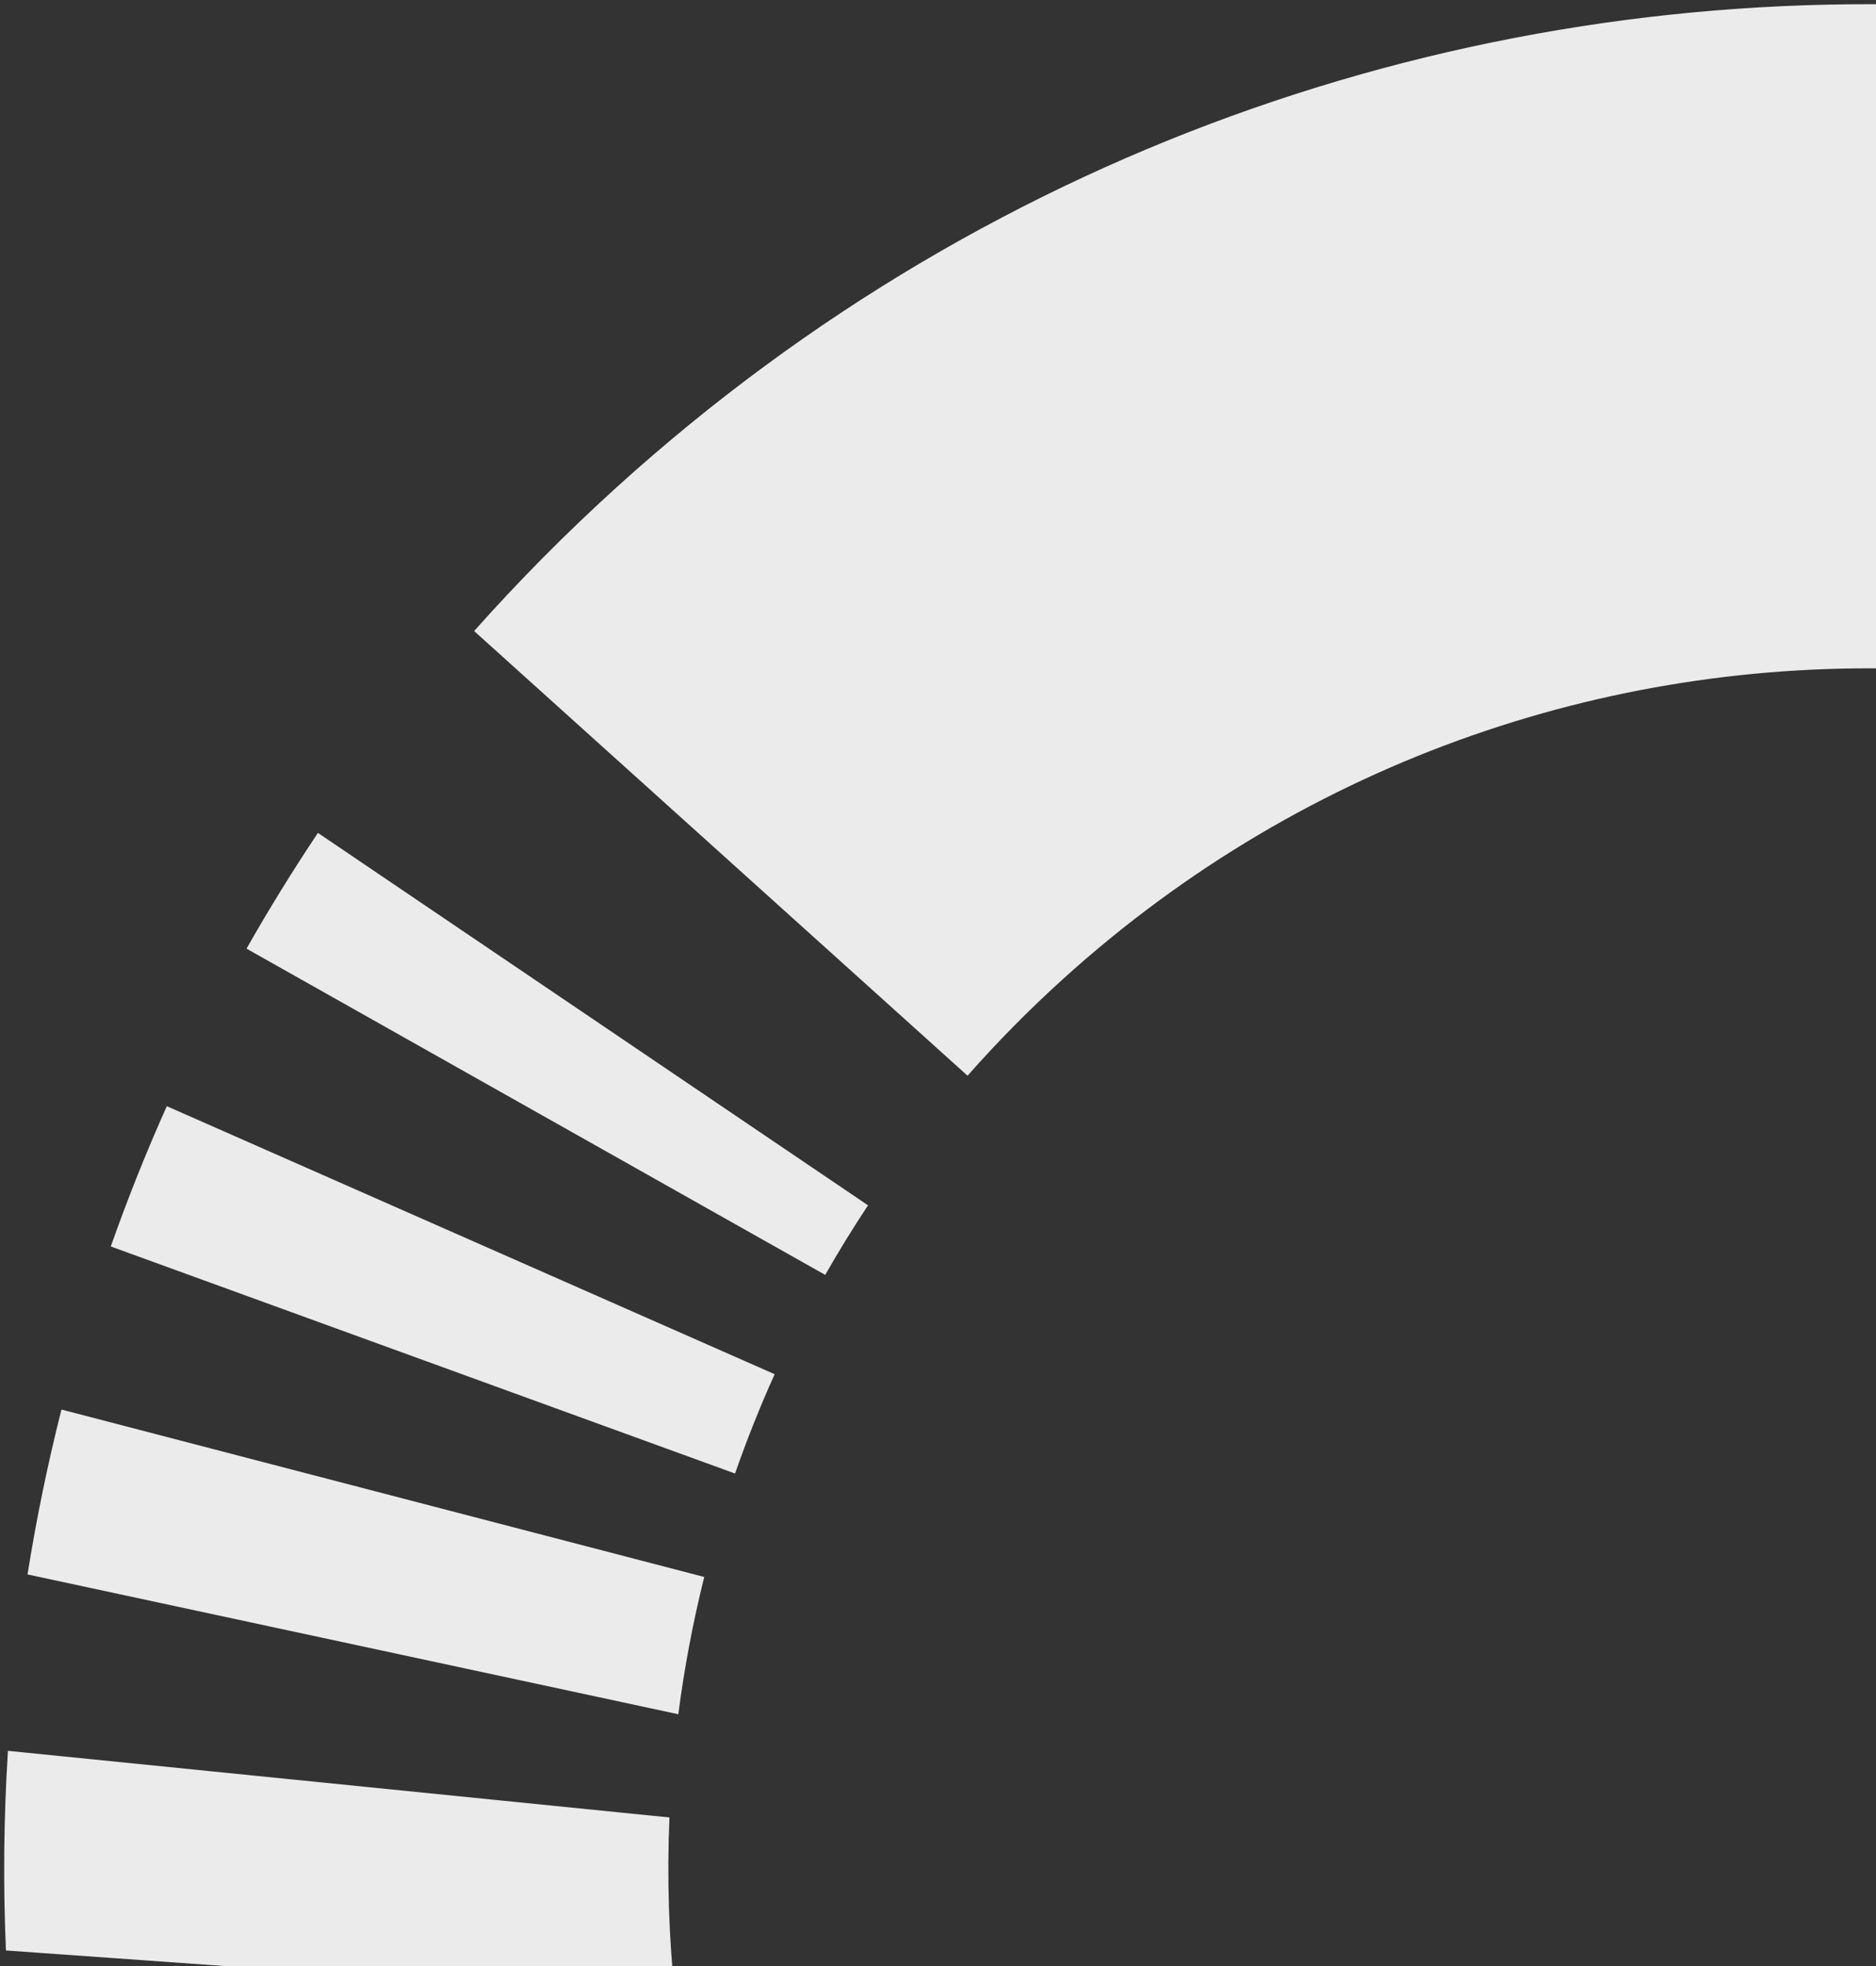 <svg width="104" height="109" viewBox="0 0 104 109" fill="none" xmlns="http://www.w3.org/2000/svg">
<rect x="0" y="0" width="104" height="109" fill="#333333" stroke="none"/>
<path opacity="0.9" fill-rule="evenodd" clip-rule="evenodd" d="M0.329 108.13L1.949 108.246L6.222 108.55L37.434 110.778C37.075 107.447 36.969 104.097 37.112 100.757L34.573 100.502L11.872 98.215L0.44 97.063C0.207 100.746 0.17 104.44 0.329 108.13ZM35.395 94.56L37.604 95.035C37.935 92.477 38.414 89.935 39.041 87.425L36.192 86.683L22.861 83.211L3.407 78.143C2.642 81.164 2.015 84.215 1.526 87.284L35.395 94.56ZM6.141 69.102C7.068 66.476 8.103 63.881 9.247 61.325L10.161 61.728L39.704 74.755L42.945 76.184C42.129 77.991 41.397 79.829 40.75 81.69L38.052 80.709L25.106 76L6.141 69.102ZM17.625 46.175C16.221 48.274 14.902 50.414 13.667 52.591L14.502 53.062L42.627 68.919L45.747 70.678C46.491 69.372 47.283 68.085 48.121 66.822L47.249 66.231L20.513 48.13L17.625 46.175ZM26.284 34.984C28.751 32.212 31.391 29.544 34.204 26.995C76.516 -11.335 141.889 -8.107 180.219 34.205C218.549 76.516 215.322 141.889 173.01 180.22C130.698 218.55 65.325 215.322 26.995 173.011C26.407 172.362 25.83 171.708 25.262 171.049L41.724 156.136L23.681 169.17C20.221 164.959 17.147 160.547 14.457 155.98L40.697 139.41L11.523 150.64C9.257 146.21 7.334 141.655 5.752 137.015L39.487 126.381L3.412 129.131C2.323 124.842 1.515 120.5 0.986 116.133L1.853 116.092L6.132 115.892L37.925 114.405C39.922 126.626 45.349 138.432 54.281 148.292C78.96 175.534 121.049 177.612 148.291 152.933C175.533 128.255 177.611 86.165 152.933 58.923C128.254 31.682 86.165 29.604 58.923 54.282C57.041 55.987 55.279 57.775 53.638 59.635L52.92 58.989L28.936 37.374L26.284 34.984Z" fill="white"/>
</svg>
